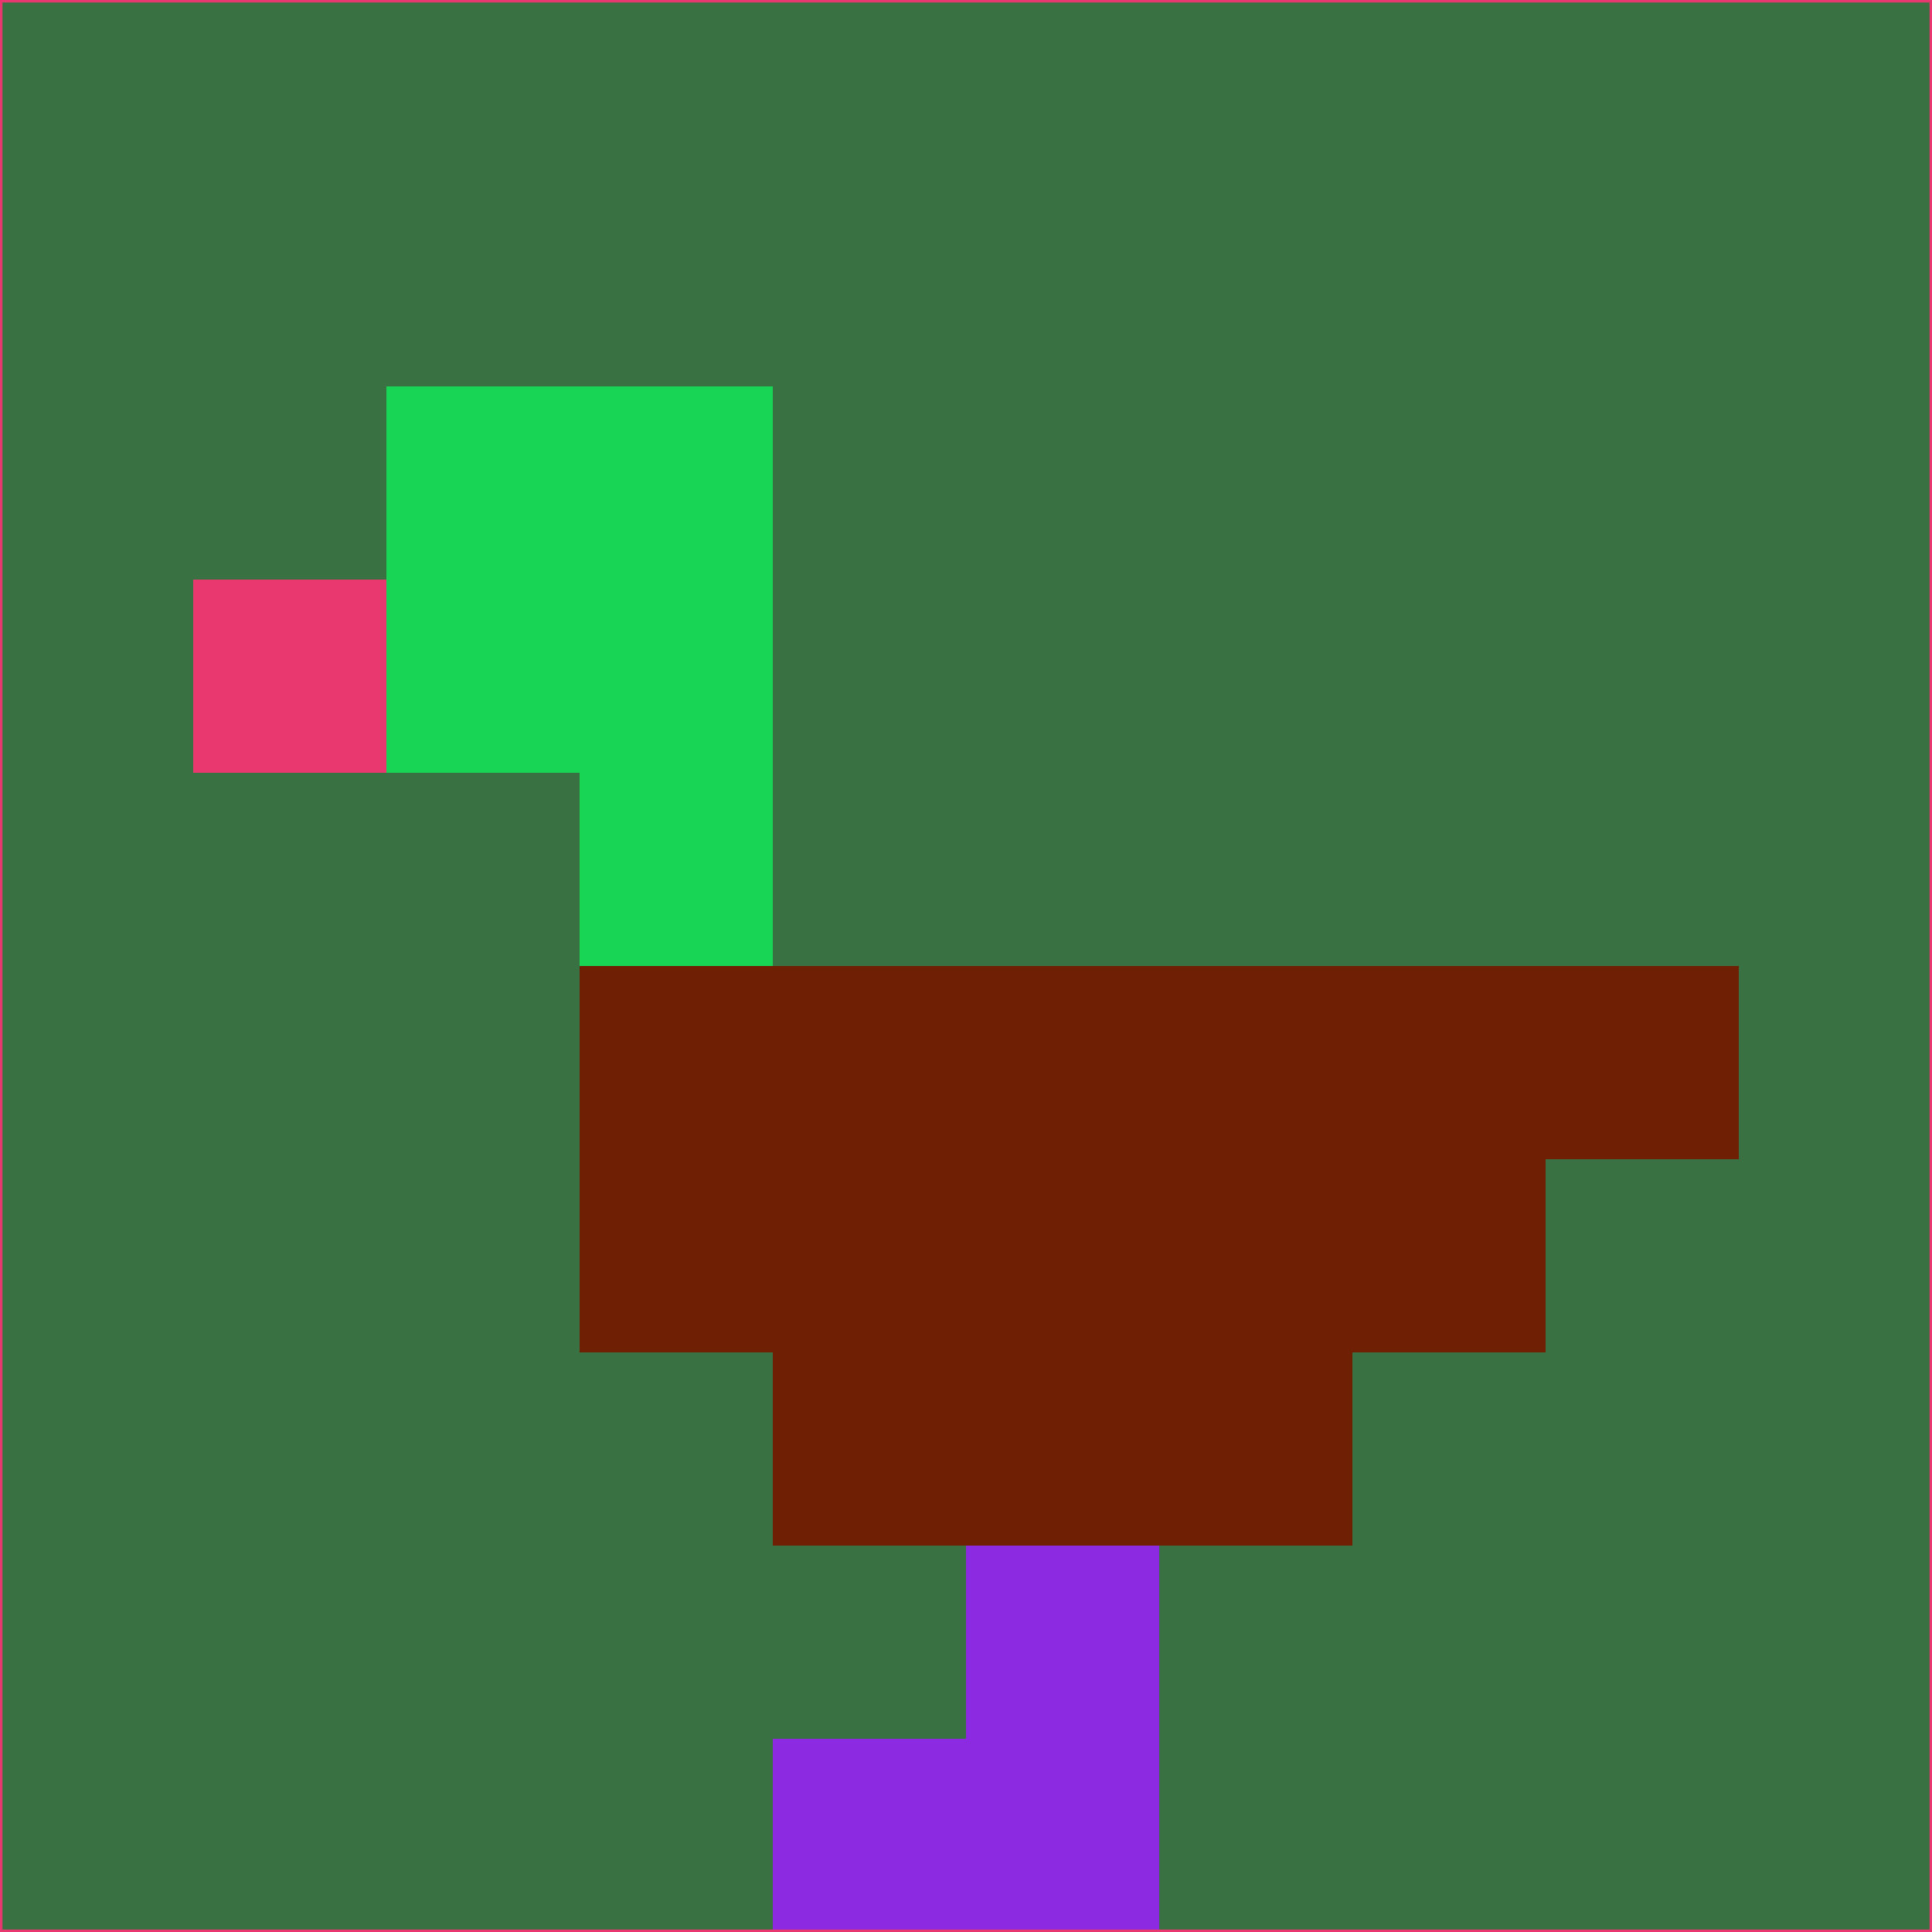 <svg xmlns="http://www.w3.org/2000/svg" version="1.1" width="785" height="785">
  <title>'goose-pfp-694263' by Dmitri Cherniak (Cyberpunk Edition)</title>
  <desc>
    seed=424125
    backgroundColor=#397142
    padding=20
    innerPadding=0
    timeout=500
    dimension=1
    border=false
    Save=function(){return n.handleSave()}
    frame=12

    Rendered at 2024-09-15T22:37:00.975Z
    Generated in 1ms
    Modified for Cyberpunk theme with new color scheme
  </desc>
  <defs/>
  <rect width="100%" height="100%" fill="#397142"/>
  <g>
    <g id="0-0">
      <rect x="0" y="0" height="785" width="785" fill="#397142"/>
      <g>
        <!-- Neon blue -->
        <rect id="0-0-2-2-2-2" x="157" y="157" width="157" height="157" fill="#19d556"/>
        <rect id="0-0-3-2-1-4" x="235.5" y="157" width="78.5" height="314" fill="#19d556"/>
        <!-- Electric purple -->
        <rect id="0-0-4-5-5-1" x="314" y="392.5" width="392.5" height="78.5" fill="#6f1f04"/>
        <rect id="0-0-3-5-5-2" x="235.5" y="392.5" width="392.5" height="157" fill="#6f1f04"/>
        <rect id="0-0-4-5-3-3" x="314" y="392.5" width="235.5" height="235.5" fill="#6f1f04"/>
        <!-- Neon pink -->
        <rect id="0-0-1-3-1-1" x="78.5" y="235.5" width="78.5" height="78.5" fill="#e93770"/>
        <!-- Cyber yellow -->
        <rect id="0-0-5-8-1-2" x="392.5" y="628" width="78.5" height="157" fill="#8b2ae1"/>
        <rect id="0-0-4-9-2-1" x="314" y="706.5" width="157" height="78.5" fill="#8b2ae1"/>
      </g>
      <rect x="0" y="0" stroke="#e93770" stroke-width="2" height="785" width="785" fill="none"/>
    </g>
  </g>
  <script xmlns=""/>
</svg>